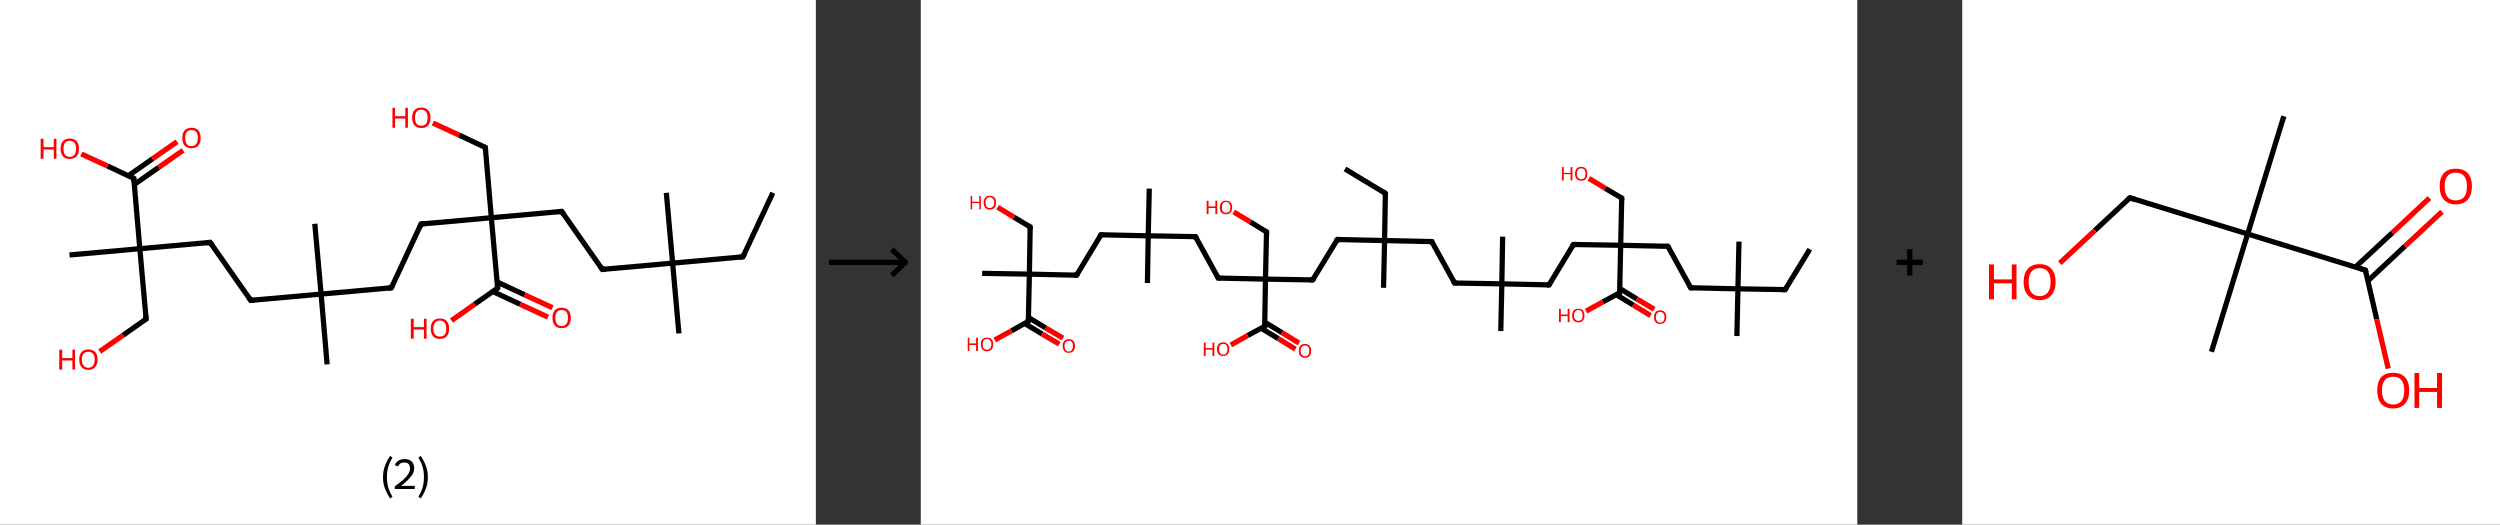 <?xml version='1.0' encoding='ASCII' standalone='yes'?>
<svg xmlns="http://www.w3.org/2000/svg" xmlns:xlink="http://www.w3.org/1999/xlink" version="1.1" width="953.0px" viewBox="0 0 953.0 200.0" height="200.0px">
  <rect x="0" y="0" width="953.0" height="200.0" fill="#333333" stroke="none"/>
  <g>
    <g transform="translate(0, 0) scale(1 1) "><!-- END OF HEADER -->
<rect style="opacity:1.0;fill:#FFFFFF;stroke:none" width="311.0" height="200.0" x="0.0" y="0.0"> </rect>
<path class="bond-0 atom-0 atom-1" d="M 294.6,73.5 L 283.2,97.9" style="fill:none;fill-rule:evenodd;stroke:#000000;stroke-width:2.0px;stroke-linecap:butt;stroke-linejoin:miter;stroke-opacity:1"/>
<path class="bond-1 atom-1 atom-2" d="M 283.2,97.9 L 256.4,100.3" style="fill:none;fill-rule:evenodd;stroke:#000000;stroke-width:2.0px;stroke-linecap:butt;stroke-linejoin:miter;stroke-opacity:1"/>
<path class="bond-2 atom-2 atom-3" d="M 256.4,100.3 L 254.0,73.5" style="fill:none;fill-rule:evenodd;stroke:#000000;stroke-width:2.0px;stroke-linecap:butt;stroke-linejoin:miter;stroke-opacity:1"/>
<path class="bond-3 atom-2 atom-4" d="M 256.4,100.3 L 258.8,127.1" style="fill:none;fill-rule:evenodd;stroke:#000000;stroke-width:2.0px;stroke-linecap:butt;stroke-linejoin:miter;stroke-opacity:1"/>
<path class="bond-4 atom-2 atom-5" d="M 256.4,100.3 L 229.6,102.7" style="fill:none;fill-rule:evenodd;stroke:#000000;stroke-width:2.0px;stroke-linecap:butt;stroke-linejoin:miter;stroke-opacity:1"/>
<path class="bond-5 atom-5 atom-6" d="M 229.6,102.7 L 214.1,80.6" style="fill:none;fill-rule:evenodd;stroke:#000000;stroke-width:2.0px;stroke-linecap:butt;stroke-linejoin:miter;stroke-opacity:1"/>
<path class="bond-6 atom-6 atom-7" d="M 214.1,80.6 L 187.3,83.0" style="fill:none;fill-rule:evenodd;stroke:#000000;stroke-width:2.0px;stroke-linecap:butt;stroke-linejoin:miter;stroke-opacity:1"/>
<path class="bond-7 atom-7 atom-8" d="M 187.3,83.0 L 185.0,56.2" style="fill:none;fill-rule:evenodd;stroke:#000000;stroke-width:2.0px;stroke-linecap:butt;stroke-linejoin:miter;stroke-opacity:1"/>
<path class="bond-8 atom-8 atom-9" d="M 185.0,56.2 L 175.0,51.5" style="fill:none;fill-rule:evenodd;stroke:#000000;stroke-width:2.0px;stroke-linecap:butt;stroke-linejoin:miter;stroke-opacity:1"/>
<path class="bond-8 atom-8 atom-9" d="M 175.0,51.5 L 165.0,46.9" style="fill:none;fill-rule:evenodd;stroke:#FF0000;stroke-width:2.0px;stroke-linecap:butt;stroke-linejoin:miter;stroke-opacity:1"/>
<path class="bond-9 atom-7 atom-10" d="M 187.3,83.0 L 160.5,85.4" style="fill:none;fill-rule:evenodd;stroke:#000000;stroke-width:2.0px;stroke-linecap:butt;stroke-linejoin:miter;stroke-opacity:1"/>
<path class="bond-10 atom-10 atom-11" d="M 160.5,85.4 L 149.2,109.7" style="fill:none;fill-rule:evenodd;stroke:#000000;stroke-width:2.0px;stroke-linecap:butt;stroke-linejoin:miter;stroke-opacity:1"/>
<path class="bond-11 atom-11 atom-12" d="M 149.2,109.7 L 122.4,112.1" style="fill:none;fill-rule:evenodd;stroke:#000000;stroke-width:2.0px;stroke-linecap:butt;stroke-linejoin:miter;stroke-opacity:1"/>
<path class="bond-12 atom-12 atom-13" d="M 122.4,112.1 L 124.7,138.9" style="fill:none;fill-rule:evenodd;stroke:#000000;stroke-width:2.0px;stroke-linecap:butt;stroke-linejoin:miter;stroke-opacity:1"/>
<path class="bond-13 atom-12 atom-14" d="M 122.4,112.1 L 120.0,85.3" style="fill:none;fill-rule:evenodd;stroke:#000000;stroke-width:2.0px;stroke-linecap:butt;stroke-linejoin:miter;stroke-opacity:1"/>
<path class="bond-14 atom-12 atom-15" d="M 122.4,112.1 L 95.6,114.5" style="fill:none;fill-rule:evenodd;stroke:#000000;stroke-width:2.0px;stroke-linecap:butt;stroke-linejoin:miter;stroke-opacity:1"/>
<path class="bond-15 atom-15 atom-16" d="M 95.6,114.5 L 80.1,92.4" style="fill:none;fill-rule:evenodd;stroke:#000000;stroke-width:2.0px;stroke-linecap:butt;stroke-linejoin:miter;stroke-opacity:1"/>
<path class="bond-16 atom-16 atom-17" d="M 80.1,92.4 L 53.3,94.8" style="fill:none;fill-rule:evenodd;stroke:#000000;stroke-width:2.0px;stroke-linecap:butt;stroke-linejoin:miter;stroke-opacity:1"/>
<path class="bond-17 atom-17 atom-18" d="M 53.3,94.8 L 26.5,97.2" style="fill:none;fill-rule:evenodd;stroke:#000000;stroke-width:2.0px;stroke-linecap:butt;stroke-linejoin:miter;stroke-opacity:1"/>
<path class="bond-18 atom-17 atom-19" d="M 53.3,94.8 L 55.7,121.6" style="fill:none;fill-rule:evenodd;stroke:#000000;stroke-width:2.0px;stroke-linecap:butt;stroke-linejoin:miter;stroke-opacity:1"/>
<path class="bond-19 atom-19 atom-20" d="M 55.7,121.6 L 46.9,127.8" style="fill:none;fill-rule:evenodd;stroke:#000000;stroke-width:2.0px;stroke-linecap:butt;stroke-linejoin:miter;stroke-opacity:1"/>
<path class="bond-19 atom-19 atom-20" d="M 46.9,127.8 L 38.0,134.0" style="fill:none;fill-rule:evenodd;stroke:#FF0000;stroke-width:2.0px;stroke-linecap:butt;stroke-linejoin:miter;stroke-opacity:1"/>
<path class="bond-20 atom-17 atom-21" d="M 53.3,94.8 L 51.0,68.0" style="fill:none;fill-rule:evenodd;stroke:#000000;stroke-width:2.0px;stroke-linecap:butt;stroke-linejoin:miter;stroke-opacity:1"/>
<path class="bond-21 atom-21 atom-22" d="M 51.2,70.3 L 60.5,63.8" style="fill:none;fill-rule:evenodd;stroke:#000000;stroke-width:2.0px;stroke-linecap:butt;stroke-linejoin:miter;stroke-opacity:1"/>
<path class="bond-21 atom-21 atom-22" d="M 60.5,63.8 L 69.8,57.3" style="fill:none;fill-rule:evenodd;stroke:#FF0000;stroke-width:2.0px;stroke-linecap:butt;stroke-linejoin:miter;stroke-opacity:1"/>
<path class="bond-21 atom-21 atom-22" d="M 48.9,67.0 L 58.2,60.5" style="fill:none;fill-rule:evenodd;stroke:#000000;stroke-width:2.0px;stroke-linecap:butt;stroke-linejoin:miter;stroke-opacity:1"/>
<path class="bond-21 atom-21 atom-22" d="M 58.2,60.5 L 67.5,54.0" style="fill:none;fill-rule:evenodd;stroke:#FF0000;stroke-width:2.0px;stroke-linecap:butt;stroke-linejoin:miter;stroke-opacity:1"/>
<path class="bond-22 atom-21 atom-23" d="M 51.0,68.0 L 41.0,63.3" style="fill:none;fill-rule:evenodd;stroke:#000000;stroke-width:2.0px;stroke-linecap:butt;stroke-linejoin:miter;stroke-opacity:1"/>
<path class="bond-22 atom-21 atom-23" d="M 41.0,63.3 L 31.0,58.7" style="fill:none;fill-rule:evenodd;stroke:#FF0000;stroke-width:2.0px;stroke-linecap:butt;stroke-linejoin:miter;stroke-opacity:1"/>
<path class="bond-23 atom-7 atom-24" d="M 187.3,83.0 L 189.7,109.8" style="fill:none;fill-rule:evenodd;stroke:#000000;stroke-width:2.0px;stroke-linecap:butt;stroke-linejoin:miter;stroke-opacity:1"/>
<path class="bond-24 atom-24 atom-25" d="M 187.8,111.1 L 198.3,116.0" style="fill:none;fill-rule:evenodd;stroke:#000000;stroke-width:2.0px;stroke-linecap:butt;stroke-linejoin:miter;stroke-opacity:1"/>
<path class="bond-24 atom-24 atom-25" d="M 198.3,116.0 L 208.9,120.9" style="fill:none;fill-rule:evenodd;stroke:#FF0000;stroke-width:2.0px;stroke-linecap:butt;stroke-linejoin:miter;stroke-opacity:1"/>
<path class="bond-24 atom-24 atom-25" d="M 189.5,107.5 L 200.0,112.4" style="fill:none;fill-rule:evenodd;stroke:#000000;stroke-width:2.0px;stroke-linecap:butt;stroke-linejoin:miter;stroke-opacity:1"/>
<path class="bond-24 atom-24 atom-25" d="M 200.0,112.4 L 210.6,117.3" style="fill:none;fill-rule:evenodd;stroke:#FF0000;stroke-width:2.0px;stroke-linecap:butt;stroke-linejoin:miter;stroke-opacity:1"/>
<path class="bond-25 atom-24 atom-26" d="M 189.7,109.8 L 180.9,116.0" style="fill:none;fill-rule:evenodd;stroke:#000000;stroke-width:2.0px;stroke-linecap:butt;stroke-linejoin:miter;stroke-opacity:1"/>
<path class="bond-25 atom-24 atom-26" d="M 180.9,116.0 L 172.1,122.2" style="fill:none;fill-rule:evenodd;stroke:#FF0000;stroke-width:2.0px;stroke-linecap:butt;stroke-linejoin:miter;stroke-opacity:1"/>
<path d="M 283.8,96.7 L 283.2,97.9 L 281.9,98.1" style="fill:none;stroke:#000000;stroke-width:2.0px;stroke-linecap:butt;stroke-linejoin:miter;stroke-opacity:1;"/>
<path d="M 230.9,102.5 L 229.6,102.7 L 228.8,101.6" style="fill:none;stroke:#000000;stroke-width:2.0px;stroke-linecap:butt;stroke-linejoin:miter;stroke-opacity:1;"/>
<path d="M 214.9,81.7 L 214.1,80.6 L 212.8,80.7" style="fill:none;stroke:#000000;stroke-width:2.0px;stroke-linecap:butt;stroke-linejoin:miter;stroke-opacity:1;"/>
<path d="M 185.1,57.5 L 185.0,56.2 L 184.5,56.0" style="fill:none;stroke:#000000;stroke-width:2.0px;stroke-linecap:butt;stroke-linejoin:miter;stroke-opacity:1;"/>
<path d="M 161.9,85.2 L 160.5,85.4 L 160.0,86.6" style="fill:none;stroke:#000000;stroke-width:2.0px;stroke-linecap:butt;stroke-linejoin:miter;stroke-opacity:1;"/>
<path d="M 149.7,108.5 L 149.2,109.7 L 147.8,109.9" style="fill:none;stroke:#000000;stroke-width:2.0px;stroke-linecap:butt;stroke-linejoin:miter;stroke-opacity:1;"/>
<path d="M 96.9,114.4 L 95.6,114.5 L 94.8,113.4" style="fill:none;stroke:#000000;stroke-width:2.0px;stroke-linecap:butt;stroke-linejoin:miter;stroke-opacity:1;"/>
<path d="M 80.9,93.5 L 80.1,92.4 L 78.8,92.6" style="fill:none;stroke:#000000;stroke-width:2.0px;stroke-linecap:butt;stroke-linejoin:miter;stroke-opacity:1;"/>
<path d="M 55.6,120.3 L 55.7,121.6 L 55.2,121.9" style="fill:none;stroke:#000000;stroke-width:2.0px;stroke-linecap:butt;stroke-linejoin:miter;stroke-opacity:1;"/>
<path d="M 51.1,69.3 L 51.0,68.0 L 50.5,67.8" style="fill:none;stroke:#000000;stroke-width:2.0px;stroke-linecap:butt;stroke-linejoin:miter;stroke-opacity:1;"/>
<path d="M 189.6,108.5 L 189.7,109.8 L 189.3,110.1" style="fill:none;stroke:#000000;stroke-width:2.0px;stroke-linecap:butt;stroke-linejoin:miter;stroke-opacity:1;"/>
<path class="atom-9" d="M 149.6 41.1 L 150.6 41.1 L 150.6 44.3 L 154.5 44.3 L 154.5 41.1 L 155.5 41.1 L 155.5 48.7 L 154.5 48.7 L 154.5 45.2 L 150.6 45.2 L 150.6 48.7 L 149.6 48.7 L 149.6 41.1 " fill="#FF0000"/>
<path class="atom-9" d="M 157.1 44.9 Q 157.1 43.0, 158.0 42.0 Q 158.9 41.0, 160.6 41.0 Q 162.3 41.0, 163.2 42.0 Q 164.1 43.0, 164.1 44.9 Q 164.1 46.7, 163.2 47.8 Q 162.3 48.8, 160.6 48.8 Q 158.9 48.8, 158.0 47.8 Q 157.1 46.7, 157.1 44.9 M 160.6 47.9 Q 161.7 47.9, 162.4 47.2 Q 163.0 46.4, 163.0 44.9 Q 163.0 43.4, 162.4 42.6 Q 161.7 41.8, 160.6 41.8 Q 159.4 41.8, 158.8 42.6 Q 158.2 43.3, 158.2 44.9 Q 158.2 46.4, 158.8 47.2 Q 159.4 47.9, 160.6 47.9 " fill="#FF0000"/>
<path class="atom-20" d="M 22.6 133.3 L 23.7 133.3 L 23.7 136.5 L 27.6 136.5 L 27.6 133.3 L 28.6 133.3 L 28.6 140.9 L 27.6 140.9 L 27.6 137.4 L 23.7 137.4 L 23.7 140.9 L 22.6 140.9 L 22.6 133.3 " fill="#FF0000"/>
<path class="atom-20" d="M 30.2 137.1 Q 30.2 135.2, 31.1 134.2 Q 32.0 133.2, 33.7 133.2 Q 35.3 133.2, 36.3 134.2 Q 37.2 135.2, 37.2 137.1 Q 37.2 138.9, 36.2 140.0 Q 35.3 141.0, 33.7 141.0 Q 32.0 141.0, 31.1 140.0 Q 30.2 138.9, 30.2 137.1 M 33.7 140.2 Q 34.8 140.2, 35.4 139.4 Q 36.1 138.6, 36.1 137.1 Q 36.1 135.6, 35.4 134.8 Q 34.8 134.1, 33.7 134.1 Q 32.5 134.1, 31.9 134.8 Q 31.2 135.6, 31.2 137.1 Q 31.2 138.6, 31.9 139.4 Q 32.5 140.2, 33.7 140.2 " fill="#FF0000"/>
<path class="atom-22" d="M 69.5 52.6 Q 69.5 50.7, 70.4 49.7 Q 71.3 48.7, 73.0 48.7 Q 74.7 48.7, 75.6 49.7 Q 76.5 50.7, 76.5 52.6 Q 76.5 54.4, 75.6 55.5 Q 74.7 56.5, 73.0 56.5 Q 71.3 56.5, 70.4 55.5 Q 69.5 54.4, 69.5 52.6 M 73.0 55.7 Q 74.2 55.7, 74.8 54.9 Q 75.4 54.1, 75.4 52.6 Q 75.4 51.1, 74.8 50.3 Q 74.2 49.6, 73.0 49.6 Q 71.8 49.6, 71.2 50.3 Q 70.6 51.1, 70.6 52.6 Q 70.6 54.1, 71.2 54.9 Q 71.8 55.7, 73.0 55.7 " fill="#FF0000"/>
<path class="atom-23" d="M 15.5 52.9 L 16.6 52.9 L 16.6 56.1 L 20.5 56.1 L 20.5 52.9 L 21.5 52.9 L 21.5 60.5 L 20.5 60.5 L 20.5 57.0 L 16.6 57.0 L 16.6 60.5 L 15.5 60.5 L 15.5 52.9 " fill="#FF0000"/>
<path class="atom-23" d="M 23.1 56.7 Q 23.1 54.8, 24.0 53.8 Q 24.9 52.8, 26.6 52.8 Q 28.3 52.8, 29.2 53.8 Q 30.1 54.8, 30.1 56.7 Q 30.1 58.5, 29.2 59.6 Q 28.2 60.6, 26.6 60.6 Q 24.9 60.6, 24.0 59.6 Q 23.1 58.5, 23.1 56.7 M 26.6 59.8 Q 27.7 59.8, 28.4 59.0 Q 29.0 58.2, 29.0 56.7 Q 29.0 55.2, 28.4 54.4 Q 27.7 53.7, 26.6 53.7 Q 25.4 53.7, 24.8 54.4 Q 24.2 55.2, 24.2 56.7 Q 24.2 58.2, 24.8 59.0 Q 25.4 59.8, 26.6 59.8 " fill="#FF0000"/>
<path class="atom-25" d="M 210.6 121.2 Q 210.6 119.3, 211.5 118.3 Q 212.4 117.3, 214.1 117.3 Q 215.8 117.3, 216.7 118.3 Q 217.6 119.3, 217.6 121.2 Q 217.6 123.0, 216.7 124.1 Q 215.8 125.1, 214.1 125.1 Q 212.4 125.1, 211.5 124.1 Q 210.6 123.0, 210.6 121.2 M 214.1 124.3 Q 215.3 124.3, 215.9 123.5 Q 216.5 122.7, 216.5 121.2 Q 216.5 119.7, 215.9 118.9 Q 215.3 118.2, 214.1 118.2 Q 212.9 118.2, 212.3 118.9 Q 211.7 119.7, 211.7 121.2 Q 211.7 122.7, 212.3 123.5 Q 212.9 124.3, 214.1 124.3 " fill="#FF0000"/>
<path class="atom-26" d="M 156.6 121.5 L 157.7 121.5 L 157.7 124.7 L 161.6 124.7 L 161.6 121.5 L 162.6 121.5 L 162.6 129.1 L 161.6 129.1 L 161.6 125.6 L 157.7 125.6 L 157.7 129.1 L 156.6 129.1 L 156.6 121.5 " fill="#FF0000"/>
<path class="atom-26" d="M 164.2 125.3 Q 164.2 123.4, 165.1 122.4 Q 166.0 121.4, 167.7 121.4 Q 169.4 121.4, 170.3 122.4 Q 171.2 123.4, 171.2 125.3 Q 171.2 127.1, 170.3 128.2 Q 169.3 129.2, 167.7 129.2 Q 166.0 129.2, 165.1 128.2 Q 164.2 127.1, 164.2 125.3 M 167.7 128.3 Q 168.8 128.3, 169.5 127.6 Q 170.1 126.8, 170.1 125.3 Q 170.1 123.8, 169.5 123.0 Q 168.8 122.2, 167.7 122.2 Q 166.5 122.2, 165.9 123.0 Q 165.2 123.8, 165.2 125.3 Q 165.2 126.8, 165.9 127.6 Q 166.5 128.3, 167.7 128.3 " fill="#FF0000"/>
<path class="legend" d="M 146.0 181.9 Q 146.0 179.6, 146.7 177.7 Q 147.4 175.8, 148.7 173.8 L 149.6 174.4 Q 148.5 176.3, 148.0 178.0 Q 147.5 179.7, 147.5 181.9 Q 147.5 184.0, 148.0 185.8 Q 148.5 187.5, 149.6 189.4 L 148.7 190.0 Q 147.4 188.0, 146.7 186.1 Q 146.0 184.2, 146.0 181.9 " fill="#000000"/>
<path class="legend" d="M 150.5 177.3 Q 150.9 176.2, 151.9 175.6 Q 152.9 175.0, 154.3 175.0 Q 156.0 175.0, 156.9 175.9 Q 157.9 176.8, 157.9 178.5 Q 157.9 180.2, 156.6 181.7 Q 155.4 183.3, 152.9 185.2 L 158.1 185.2 L 158.1 186.4 L 150.5 186.4 L 150.5 185.4 Q 152.6 183.9, 153.8 182.8 Q 155.1 181.6, 155.7 180.6 Q 156.3 179.6, 156.3 178.6 Q 156.3 177.5, 155.8 176.9 Q 155.2 176.3, 154.3 176.3 Q 153.3 176.3, 152.7 176.6 Q 152.1 177.0, 151.7 177.8 L 150.5 177.3 " fill="#000000"/>
<path class="legend" d="M 163.1 181.9 Q 163.1 184.2, 162.4 186.1 Q 161.7 188.0, 160.4 190.0 L 159.5 189.4 Q 160.6 187.5, 161.1 185.8 Q 161.6 184.0, 161.6 181.9 Q 161.6 179.7, 161.1 178.0 Q 160.6 176.3, 159.5 174.4 L 160.4 173.8 Q 161.7 175.8, 162.4 177.7 Q 163.1 179.6, 163.1 181.9 " fill="#000000"/>
</g>
    <g transform="translate(311.0, 0) scale(1 1) "><line x1="5" y1="100" x2="35" y2="100" style="stroke:rgb(0,0,0);stroke-width:2"/>
  <line x1="34" y1="100" x2="29" y2="95" style="stroke:rgb(0,0,0);stroke-width:2"/>
  <line x1="34" y1="100" x2="29" y2="105" style="stroke:rgb(0,0,0);stroke-width:2"/>
</g>
    <g transform="translate(351.0, 0) scale(1 1) "><!-- END OF HEADER -->
<rect style="opacity:1.0;fill:#FFFFFF;stroke:none" width="357.0" height="200.0" x="0.0" y="0.0"> </rect>
<path class="bond-0 atom-0 atom-1" d="M 338.9,95.0 L 329.5,110.4" style="fill:none;fill-rule:evenodd;stroke:#000000;stroke-width:2.0px;stroke-linecap:butt;stroke-linejoin:miter;stroke-opacity:1"/>
<path class="bond-1 atom-1 atom-2" d="M 329.5,110.4 L 311.5,110.1" style="fill:none;fill-rule:evenodd;stroke:#000000;stroke-width:2.0px;stroke-linecap:butt;stroke-linejoin:miter;stroke-opacity:1"/>
<path class="bond-2 atom-2 atom-3" d="M 311.5,110.1 L 311.9,92.1" style="fill:none;fill-rule:evenodd;stroke:#000000;stroke-width:2.0px;stroke-linecap:butt;stroke-linejoin:miter;stroke-opacity:1"/>
<path class="bond-3 atom-2 atom-4" d="M 311.5,110.1 L 311.1,128.1" style="fill:none;fill-rule:evenodd;stroke:#000000;stroke-width:2.0px;stroke-linecap:butt;stroke-linejoin:miter;stroke-opacity:1"/>
<path class="bond-4 atom-2 atom-5" d="M 311.5,110.1 L 293.5,109.7" style="fill:none;fill-rule:evenodd;stroke:#000000;stroke-width:2.0px;stroke-linecap:butt;stroke-linejoin:miter;stroke-opacity:1"/>
<path class="bond-5 atom-5 atom-6" d="M 293.5,109.7 L 284.8,93.9" style="fill:none;fill-rule:evenodd;stroke:#000000;stroke-width:2.0px;stroke-linecap:butt;stroke-linejoin:miter;stroke-opacity:1"/>
<path class="bond-6 atom-6 atom-7" d="M 284.8,93.9 L 266.8,93.5" style="fill:none;fill-rule:evenodd;stroke:#000000;stroke-width:2.0px;stroke-linecap:butt;stroke-linejoin:miter;stroke-opacity:1"/>
<path class="bond-7 atom-7 atom-8" d="M 266.8,93.5 L 267.2,75.5" style="fill:none;fill-rule:evenodd;stroke:#000000;stroke-width:2.0px;stroke-linecap:butt;stroke-linejoin:miter;stroke-opacity:1"/>
<path class="bond-8 atom-8 atom-9" d="M 267.2,75.5 L 260.9,71.8" style="fill:none;fill-rule:evenodd;stroke:#000000;stroke-width:2.0px;stroke-linecap:butt;stroke-linejoin:miter;stroke-opacity:1"/>
<path class="bond-8 atom-8 atom-9" d="M 260.9,71.8 L 254.7,68.0" style="fill:none;fill-rule:evenodd;stroke:#FF0000;stroke-width:2.0px;stroke-linecap:butt;stroke-linejoin:miter;stroke-opacity:1"/>
<path class="bond-9 atom-7 atom-10" d="M 266.8,93.5 L 248.8,93.2" style="fill:none;fill-rule:evenodd;stroke:#000000;stroke-width:2.0px;stroke-linecap:butt;stroke-linejoin:miter;stroke-opacity:1"/>
<path class="bond-10 atom-10 atom-11" d="M 248.8,93.2 L 239.5,108.6" style="fill:none;fill-rule:evenodd;stroke:#000000;stroke-width:2.0px;stroke-linecap:butt;stroke-linejoin:miter;stroke-opacity:1"/>
<path class="bond-11 atom-11 atom-12" d="M 239.5,108.6 L 221.5,108.2" style="fill:none;fill-rule:evenodd;stroke:#000000;stroke-width:2.0px;stroke-linecap:butt;stroke-linejoin:miter;stroke-opacity:1"/>
<path class="bond-12 atom-12 atom-13" d="M 221.5,108.2 L 221.1,126.2" style="fill:none;fill-rule:evenodd;stroke:#000000;stroke-width:2.0px;stroke-linecap:butt;stroke-linejoin:miter;stroke-opacity:1"/>
<path class="bond-13 atom-12 atom-14" d="M 221.5,108.2 L 221.8,90.2" style="fill:none;fill-rule:evenodd;stroke:#000000;stroke-width:2.0px;stroke-linecap:butt;stroke-linejoin:miter;stroke-opacity:1"/>
<path class="bond-14 atom-12 atom-15" d="M 221.5,108.2 L 203.5,107.9" style="fill:none;fill-rule:evenodd;stroke:#000000;stroke-width:2.0px;stroke-linecap:butt;stroke-linejoin:miter;stroke-opacity:1"/>
<path class="bond-15 atom-15 atom-16" d="M 203.5,107.9 L 194.8,92.1" style="fill:none;fill-rule:evenodd;stroke:#000000;stroke-width:2.0px;stroke-linecap:butt;stroke-linejoin:miter;stroke-opacity:1"/>
<path class="bond-16 atom-16 atom-17" d="M 194.8,92.1 L 176.8,91.7" style="fill:none;fill-rule:evenodd;stroke:#000000;stroke-width:2.0px;stroke-linecap:butt;stroke-linejoin:miter;stroke-opacity:1"/>
<path class="bond-17 atom-17 atom-18" d="M 176.8,91.7 L 176.4,109.7" style="fill:none;fill-rule:evenodd;stroke:#000000;stroke-width:2.0px;stroke-linecap:butt;stroke-linejoin:miter;stroke-opacity:1"/>
<path class="bond-18 atom-17 atom-19" d="M 176.8,91.7 L 177.1,73.7" style="fill:none;fill-rule:evenodd;stroke:#000000;stroke-width:2.0px;stroke-linecap:butt;stroke-linejoin:miter;stroke-opacity:1"/>
<path class="bond-19 atom-19 atom-20" d="M 177.1,73.7 L 161.7,64.4" style="fill:none;fill-rule:evenodd;stroke:#000000;stroke-width:2.0px;stroke-linecap:butt;stroke-linejoin:miter;stroke-opacity:1"/>
<path class="bond-20 atom-17 atom-21" d="M 176.8,91.7 L 158.8,91.3" style="fill:none;fill-rule:evenodd;stroke:#000000;stroke-width:2.0px;stroke-linecap:butt;stroke-linejoin:miter;stroke-opacity:1"/>
<path class="bond-21 atom-21 atom-22" d="M 158.8,91.3 L 149.4,106.7" style="fill:none;fill-rule:evenodd;stroke:#000000;stroke-width:2.0px;stroke-linecap:butt;stroke-linejoin:miter;stroke-opacity:1"/>
<path class="bond-22 atom-22 atom-23" d="M 149.4,106.7 L 131.4,106.4" style="fill:none;fill-rule:evenodd;stroke:#000000;stroke-width:2.0px;stroke-linecap:butt;stroke-linejoin:miter;stroke-opacity:1"/>
<path class="bond-23 atom-23 atom-24" d="M 131.4,106.4 L 131.8,88.4" style="fill:none;fill-rule:evenodd;stroke:#000000;stroke-width:2.0px;stroke-linecap:butt;stroke-linejoin:miter;stroke-opacity:1"/>
<path class="bond-24 atom-24 atom-25" d="M 131.8,88.4 L 125.6,84.6" style="fill:none;fill-rule:evenodd;stroke:#000000;stroke-width:2.0px;stroke-linecap:butt;stroke-linejoin:miter;stroke-opacity:1"/>
<path class="bond-24 atom-24 atom-25" d="M 125.6,84.6 L 119.3,80.8" style="fill:none;fill-rule:evenodd;stroke:#FF0000;stroke-width:2.0px;stroke-linecap:butt;stroke-linejoin:miter;stroke-opacity:1"/>
<path class="bond-25 atom-23 atom-26" d="M 131.4,106.4 L 113.4,106.0" style="fill:none;fill-rule:evenodd;stroke:#000000;stroke-width:2.0px;stroke-linecap:butt;stroke-linejoin:miter;stroke-opacity:1"/>
<path class="bond-26 atom-26 atom-27" d="M 113.4,106.0 L 104.7,90.2" style="fill:none;fill-rule:evenodd;stroke:#000000;stroke-width:2.0px;stroke-linecap:butt;stroke-linejoin:miter;stroke-opacity:1"/>
<path class="bond-27 atom-27 atom-28" d="M 104.7,90.2 L 86.7,89.9" style="fill:none;fill-rule:evenodd;stroke:#000000;stroke-width:2.0px;stroke-linecap:butt;stroke-linejoin:miter;stroke-opacity:1"/>
<path class="bond-28 atom-28 atom-29" d="M 86.7,89.9 L 87.1,71.9" style="fill:none;fill-rule:evenodd;stroke:#000000;stroke-width:2.0px;stroke-linecap:butt;stroke-linejoin:miter;stroke-opacity:1"/>
<path class="bond-29 atom-28 atom-30" d="M 86.7,89.9 L 86.4,107.9" style="fill:none;fill-rule:evenodd;stroke:#000000;stroke-width:2.0px;stroke-linecap:butt;stroke-linejoin:miter;stroke-opacity:1"/>
<path class="bond-30 atom-28 atom-31" d="M 86.7,89.9 L 68.7,89.5" style="fill:none;fill-rule:evenodd;stroke:#000000;stroke-width:2.0px;stroke-linecap:butt;stroke-linejoin:miter;stroke-opacity:1"/>
<path class="bond-31 atom-31 atom-32" d="M 68.7,89.5 L 59.4,104.9" style="fill:none;fill-rule:evenodd;stroke:#000000;stroke-width:2.0px;stroke-linecap:butt;stroke-linejoin:miter;stroke-opacity:1"/>
<path class="bond-32 atom-32 atom-33" d="M 59.4,104.9 L 41.4,104.5" style="fill:none;fill-rule:evenodd;stroke:#000000;stroke-width:2.0px;stroke-linecap:butt;stroke-linejoin:miter;stroke-opacity:1"/>
<path class="bond-33 atom-33 atom-34" d="M 41.4,104.5 L 23.4,104.2" style="fill:none;fill-rule:evenodd;stroke:#000000;stroke-width:2.0px;stroke-linecap:butt;stroke-linejoin:miter;stroke-opacity:1"/>
<path class="bond-34 atom-33 atom-35" d="M 41.4,104.5 L 41.7,86.5" style="fill:none;fill-rule:evenodd;stroke:#000000;stroke-width:2.0px;stroke-linecap:butt;stroke-linejoin:miter;stroke-opacity:1"/>
<path class="bond-35 atom-35 atom-36" d="M 41.7,86.5 L 35.5,82.8" style="fill:none;fill-rule:evenodd;stroke:#000000;stroke-width:2.0px;stroke-linecap:butt;stroke-linejoin:miter;stroke-opacity:1"/>
<path class="bond-35 atom-35 atom-36" d="M 35.5,82.8 L 29.3,79.0" style="fill:none;fill-rule:evenodd;stroke:#FF0000;stroke-width:2.0px;stroke-linecap:butt;stroke-linejoin:miter;stroke-opacity:1"/>
<path class="bond-36 atom-33 atom-37" d="M 41.4,104.5 L 41.0,122.5" style="fill:none;fill-rule:evenodd;stroke:#000000;stroke-width:2.0px;stroke-linecap:butt;stroke-linejoin:miter;stroke-opacity:1"/>
<path class="bond-37 atom-37 atom-38" d="M 39.6,123.3 L 46.2,127.3" style="fill:none;fill-rule:evenodd;stroke:#000000;stroke-width:2.0px;stroke-linecap:butt;stroke-linejoin:miter;stroke-opacity:1"/>
<path class="bond-37 atom-37 atom-38" d="M 46.2,127.3 L 52.8,131.2" style="fill:none;fill-rule:evenodd;stroke:#FF0000;stroke-width:2.0px;stroke-linecap:butt;stroke-linejoin:miter;stroke-opacity:1"/>
<path class="bond-37 atom-37 atom-38" d="M 41.0,121.0 L 47.6,125.0" style="fill:none;fill-rule:evenodd;stroke:#000000;stroke-width:2.0px;stroke-linecap:butt;stroke-linejoin:miter;stroke-opacity:1"/>
<path class="bond-37 atom-37 atom-38" d="M 47.6,125.0 L 54.2,128.9" style="fill:none;fill-rule:evenodd;stroke:#FF0000;stroke-width:2.0px;stroke-linecap:butt;stroke-linejoin:miter;stroke-opacity:1"/>
<path class="bond-38 atom-37 atom-39" d="M 41.0,122.5 L 34.6,126.1" style="fill:none;fill-rule:evenodd;stroke:#000000;stroke-width:2.0px;stroke-linecap:butt;stroke-linejoin:miter;stroke-opacity:1"/>
<path class="bond-38 atom-37 atom-39" d="M 34.6,126.1 L 28.2,129.6" style="fill:none;fill-rule:evenodd;stroke:#FF0000;stroke-width:2.0px;stroke-linecap:butt;stroke-linejoin:miter;stroke-opacity:1"/>
<path class="bond-39 atom-23 atom-40" d="M 131.4,106.4 L 131.1,124.4" style="fill:none;fill-rule:evenodd;stroke:#000000;stroke-width:2.0px;stroke-linecap:butt;stroke-linejoin:miter;stroke-opacity:1"/>
<path class="bond-40 atom-40 atom-41" d="M 129.7,125.1 L 136.3,129.1" style="fill:none;fill-rule:evenodd;stroke:#000000;stroke-width:2.0px;stroke-linecap:butt;stroke-linejoin:miter;stroke-opacity:1"/>
<path class="bond-40 atom-40 atom-41" d="M 136.3,129.1 L 142.8,133.1" style="fill:none;fill-rule:evenodd;stroke:#FF0000;stroke-width:2.0px;stroke-linecap:butt;stroke-linejoin:miter;stroke-opacity:1"/>
<path class="bond-40 atom-40 atom-41" d="M 131.1,122.8 L 137.7,126.8" style="fill:none;fill-rule:evenodd;stroke:#000000;stroke-width:2.0px;stroke-linecap:butt;stroke-linejoin:miter;stroke-opacity:1"/>
<path class="bond-40 atom-40 atom-41" d="M 137.7,126.8 L 144.2,130.8" style="fill:none;fill-rule:evenodd;stroke:#FF0000;stroke-width:2.0px;stroke-linecap:butt;stroke-linejoin:miter;stroke-opacity:1"/>
<path class="bond-41 atom-40 atom-42" d="M 131.1,124.4 L 124.6,127.9" style="fill:none;fill-rule:evenodd;stroke:#000000;stroke-width:2.0px;stroke-linecap:butt;stroke-linejoin:miter;stroke-opacity:1"/>
<path class="bond-41 atom-40 atom-42" d="M 124.6,127.9 L 118.2,131.5" style="fill:none;fill-rule:evenodd;stroke:#FF0000;stroke-width:2.0px;stroke-linecap:butt;stroke-linejoin:miter;stroke-opacity:1"/>
<path class="bond-42 atom-7 atom-43" d="M 266.8,93.5 L 266.4,111.6" style="fill:none;fill-rule:evenodd;stroke:#000000;stroke-width:2.0px;stroke-linecap:butt;stroke-linejoin:miter;stroke-opacity:1"/>
<path class="bond-43 atom-43 atom-44" d="M 265.1,112.3 L 271.6,116.3" style="fill:none;fill-rule:evenodd;stroke:#000000;stroke-width:2.0px;stroke-linecap:butt;stroke-linejoin:miter;stroke-opacity:1"/>
<path class="bond-43 atom-43 atom-44" d="M 271.6,116.3 L 278.2,120.3" style="fill:none;fill-rule:evenodd;stroke:#FF0000;stroke-width:2.0px;stroke-linecap:butt;stroke-linejoin:miter;stroke-opacity:1"/>
<path class="bond-43 atom-43 atom-44" d="M 266.5,110.0 L 273.0,114.0" style="fill:none;fill-rule:evenodd;stroke:#000000;stroke-width:2.0px;stroke-linecap:butt;stroke-linejoin:miter;stroke-opacity:1"/>
<path class="bond-43 atom-43 atom-44" d="M 273.0,114.0 L 279.6,117.9" style="fill:none;fill-rule:evenodd;stroke:#FF0000;stroke-width:2.0px;stroke-linecap:butt;stroke-linejoin:miter;stroke-opacity:1"/>
<path class="bond-44 atom-43 atom-45" d="M 266.4,111.6 L 260.0,115.1" style="fill:none;fill-rule:evenodd;stroke:#000000;stroke-width:2.0px;stroke-linecap:butt;stroke-linejoin:miter;stroke-opacity:1"/>
<path class="bond-44 atom-43 atom-45" d="M 260.0,115.1 L 253.6,118.6" style="fill:none;fill-rule:evenodd;stroke:#FF0000;stroke-width:2.0px;stroke-linecap:butt;stroke-linejoin:miter;stroke-opacity:1"/>
<path d="M 330.0,109.7 L 329.5,110.4 L 328.6,110.4" style="fill:none;stroke:#000000;stroke-width:2.0px;stroke-linecap:butt;stroke-linejoin:miter;stroke-opacity:1;"/>
<path d="M 294.4,109.7 L 293.5,109.7 L 293.1,108.9" style="fill:none;stroke:#000000;stroke-width:2.0px;stroke-linecap:butt;stroke-linejoin:miter;stroke-opacity:1;"/>
<path d="M 285.3,94.7 L 284.8,93.9 L 283.9,93.9" style="fill:none;stroke:#000000;stroke-width:2.0px;stroke-linecap:butt;stroke-linejoin:miter;stroke-opacity:1;"/>
<path d="M 267.2,76.4 L 267.2,75.5 L 266.9,75.3" style="fill:none;stroke:#000000;stroke-width:2.0px;stroke-linecap:butt;stroke-linejoin:miter;stroke-opacity:1;"/>
<path d="M 249.7,93.2 L 248.8,93.2 L 248.3,93.9" style="fill:none;stroke:#000000;stroke-width:2.0px;stroke-linecap:butt;stroke-linejoin:miter;stroke-opacity:1;"/>
<path d="M 239.9,107.8 L 239.5,108.6 L 238.6,108.6" style="fill:none;stroke:#000000;stroke-width:2.0px;stroke-linecap:butt;stroke-linejoin:miter;stroke-opacity:1;"/>
<path d="M 204.4,107.9 L 203.5,107.9 L 203.0,107.1" style="fill:none;stroke:#000000;stroke-width:2.0px;stroke-linecap:butt;stroke-linejoin:miter;stroke-opacity:1;"/>
<path d="M 195.2,92.9 L 194.8,92.1 L 193.9,92.1" style="fill:none;stroke:#000000;stroke-width:2.0px;stroke-linecap:butt;stroke-linejoin:miter;stroke-opacity:1;"/>
<path d="M 177.1,74.6 L 177.1,73.7 L 176.4,73.2" style="fill:none;stroke:#000000;stroke-width:2.0px;stroke-linecap:butt;stroke-linejoin:miter;stroke-opacity:1;"/>
<path d="M 159.7,91.4 L 158.8,91.3 L 158.3,92.1" style="fill:none;stroke:#000000;stroke-width:2.0px;stroke-linecap:butt;stroke-linejoin:miter;stroke-opacity:1;"/>
<path d="M 149.9,106.0 L 149.4,106.7 L 148.5,106.7" style="fill:none;stroke:#000000;stroke-width:2.0px;stroke-linecap:butt;stroke-linejoin:miter;stroke-opacity:1;"/>
<path d="M 131.8,89.3 L 131.8,88.4 L 131.5,88.2" style="fill:none;stroke:#000000;stroke-width:2.0px;stroke-linecap:butt;stroke-linejoin:miter;stroke-opacity:1;"/>
<path d="M 114.3,106.0 L 113.4,106.0 L 113.0,105.2" style="fill:none;stroke:#000000;stroke-width:2.0px;stroke-linecap:butt;stroke-linejoin:miter;stroke-opacity:1;"/>
<path d="M 105.2,91.0 L 104.7,90.2 L 103.8,90.2" style="fill:none;stroke:#000000;stroke-width:2.0px;stroke-linecap:butt;stroke-linejoin:miter;stroke-opacity:1;"/>
<path d="M 69.6,89.5 L 68.7,89.5 L 68.2,90.3" style="fill:none;stroke:#000000;stroke-width:2.0px;stroke-linecap:butt;stroke-linejoin:miter;stroke-opacity:1;"/>
<path d="M 59.9,104.1 L 59.4,104.9 L 58.5,104.9" style="fill:none;stroke:#000000;stroke-width:2.0px;stroke-linecap:butt;stroke-linejoin:miter;stroke-opacity:1;"/>
<path d="M 41.7,87.4 L 41.7,86.5 L 41.4,86.3" style="fill:none;stroke:#000000;stroke-width:2.0px;stroke-linecap:butt;stroke-linejoin:miter;stroke-opacity:1;"/>
<path d="M 41.0,121.6 L 41.0,122.5 L 40.7,122.7" style="fill:none;stroke:#000000;stroke-width:2.0px;stroke-linecap:butt;stroke-linejoin:miter;stroke-opacity:1;"/>
<path d="M 131.1,123.5 L 131.1,124.4 L 130.7,124.6" style="fill:none;stroke:#000000;stroke-width:2.0px;stroke-linecap:butt;stroke-linejoin:miter;stroke-opacity:1;"/>
<path d="M 266.5,110.7 L 266.4,111.6 L 266.1,111.7" style="fill:none;stroke:#000000;stroke-width:2.0px;stroke-linecap:butt;stroke-linejoin:miter;stroke-opacity:1;"/>
<path class="atom-9" d="M 244.4 63.7 L 245.1 63.7 L 245.1 65.9 L 247.7 65.9 L 247.7 63.7 L 248.4 63.7 L 248.4 68.8 L 247.7 68.8 L 247.7 66.4 L 245.1 66.4 L 245.1 68.8 L 244.4 68.8 L 244.4 63.7 " fill="#FF0000"/>
<path class="atom-9" d="M 249.4 66.2 Q 249.4 65.0, 250.0 64.3 Q 250.6 63.6, 251.8 63.6 Q 252.9 63.6, 253.5 64.3 Q 254.1 65.0, 254.1 66.2 Q 254.1 67.5, 253.5 68.2 Q 252.9 68.9, 251.8 68.9 Q 250.6 68.9, 250.0 68.2 Q 249.4 67.5, 249.4 66.2 M 251.8 68.3 Q 252.5 68.3, 253.0 67.8 Q 253.4 67.2, 253.4 66.2 Q 253.4 65.2, 253.0 64.7 Q 252.5 64.2, 251.8 64.2 Q 251.0 64.2, 250.6 64.7 Q 250.1 65.2, 250.1 66.2 Q 250.1 67.3, 250.6 67.8 Q 251.0 68.3, 251.8 68.3 " fill="#FF0000"/>
<path class="atom-25" d="M 109.0 76.5 L 109.7 76.5 L 109.7 78.7 L 112.3 78.7 L 112.3 76.5 L 113.0 76.5 L 113.0 81.6 L 112.3 81.6 L 112.3 79.3 L 109.7 79.3 L 109.7 81.6 L 109.0 81.6 L 109.0 76.5 " fill="#FF0000"/>
<path class="atom-25" d="M 114.0 79.1 Q 114.0 77.8, 114.6 77.2 Q 115.2 76.5, 116.4 76.5 Q 117.5 76.5, 118.1 77.2 Q 118.7 77.8, 118.7 79.1 Q 118.7 80.3, 118.1 81.0 Q 117.5 81.7, 116.4 81.7 Q 115.3 81.7, 114.6 81.0 Q 114.0 80.3, 114.0 79.1 M 116.4 81.1 Q 117.2 81.1, 117.6 80.6 Q 118.0 80.1, 118.0 79.1 Q 118.0 78.1, 117.6 77.6 Q 117.2 77.0, 116.4 77.0 Q 115.6 77.0, 115.2 77.5 Q 114.8 78.1, 114.8 79.1 Q 114.8 80.1, 115.2 80.6 Q 115.6 81.1, 116.4 81.1 " fill="#FF0000"/>
<path class="atom-36" d="M 19.0 74.7 L 19.6 74.7 L 19.6 76.9 L 22.3 76.9 L 22.3 74.7 L 22.9 74.7 L 22.9 79.8 L 22.3 79.8 L 22.3 77.4 L 19.6 77.4 L 19.6 79.8 L 19.0 79.8 L 19.0 74.7 " fill="#FF0000"/>
<path class="atom-36" d="M 24.0 77.2 Q 24.0 76.0, 24.6 75.3 Q 25.2 74.6, 26.3 74.6 Q 27.5 74.6, 28.1 75.3 Q 28.7 76.0, 28.7 77.2 Q 28.7 78.5, 28.1 79.2 Q 27.5 79.9, 26.3 79.9 Q 25.2 79.9, 24.6 79.2 Q 24.0 78.5, 24.0 77.2 M 26.3 79.3 Q 27.1 79.3, 27.5 78.8 Q 28.0 78.2, 28.0 77.2 Q 28.0 76.2, 27.5 75.7 Q 27.1 75.2, 26.3 75.2 Q 25.6 75.2, 25.1 75.7 Q 24.7 76.2, 24.7 77.2 Q 24.7 78.2, 25.1 78.8 Q 25.6 79.3, 26.3 79.3 " fill="#FF0000"/>
<path class="atom-38" d="M 54.1 131.9 Q 54.1 130.7, 54.7 130.0 Q 55.3 129.3, 56.4 129.3 Q 57.6 129.3, 58.2 130.0 Q 58.8 130.7, 58.8 131.9 Q 58.8 133.1, 58.2 133.8 Q 57.5 134.5, 56.4 134.5 Q 55.3 134.5, 54.7 133.8 Q 54.1 133.1, 54.1 131.9 M 56.4 134.0 Q 57.2 134.0, 57.6 133.4 Q 58.0 132.9, 58.0 131.9 Q 58.0 130.9, 57.6 130.4 Q 57.2 129.9, 56.4 129.9 Q 55.6 129.9, 55.2 130.4 Q 54.8 130.9, 54.8 131.9 Q 54.8 132.9, 55.2 133.4 Q 55.6 134.0, 56.4 134.0 " fill="#FF0000"/>
<path class="atom-39" d="M 17.9 128.7 L 18.5 128.7 L 18.5 130.9 L 21.1 130.9 L 21.1 128.7 L 21.8 128.7 L 21.8 133.8 L 21.1 133.8 L 21.1 131.5 L 18.5 131.5 L 18.5 133.8 L 17.9 133.8 L 17.9 128.7 " fill="#FF0000"/>
<path class="atom-39" d="M 22.9 131.2 Q 22.9 130.0, 23.5 129.3 Q 24.1 128.7, 25.2 128.7 Q 26.4 128.7, 27.0 129.3 Q 27.6 130.0, 27.6 131.2 Q 27.6 132.5, 27.0 133.2 Q 26.3 133.9, 25.2 133.9 Q 24.1 133.9, 23.5 133.2 Q 22.9 132.5, 22.9 131.2 M 25.2 133.3 Q 26.0 133.3, 26.4 132.8 Q 26.9 132.3, 26.9 131.2 Q 26.9 130.2, 26.4 129.7 Q 26.0 129.2, 25.2 129.2 Q 24.5 129.2, 24.0 129.7 Q 23.6 130.2, 23.6 131.2 Q 23.6 132.3, 24.0 132.8 Q 24.5 133.3, 25.2 133.3 " fill="#FF0000"/>
<path class="atom-41" d="M 144.1 133.7 Q 144.1 132.5, 144.7 131.8 Q 145.3 131.1, 146.5 131.1 Q 147.6 131.1, 148.2 131.8 Q 148.8 132.5, 148.8 133.7 Q 148.8 135.0, 148.2 135.7 Q 147.6 136.4, 146.5 136.4 Q 145.3 136.4, 144.7 135.7 Q 144.1 135.0, 144.1 133.7 M 146.5 135.8 Q 147.2 135.8, 147.7 135.3 Q 148.1 134.7, 148.1 133.7 Q 148.1 132.7, 147.7 132.2 Q 147.2 131.7, 146.5 131.7 Q 145.7 131.7, 145.3 132.2 Q 144.8 132.7, 144.8 133.7 Q 144.8 134.8, 145.3 135.3 Q 145.7 135.8, 146.5 135.8 " fill="#FF0000"/>
<path class="atom-42" d="M 107.9 130.6 L 108.6 130.6 L 108.6 132.7 L 111.2 132.7 L 111.2 130.6 L 111.9 130.6 L 111.9 135.7 L 111.2 135.7 L 111.2 133.3 L 108.6 133.3 L 108.6 135.7 L 107.9 135.7 L 107.9 130.6 " fill="#FF0000"/>
<path class="atom-42" d="M 112.9 133.1 Q 112.9 131.9, 113.5 131.2 Q 114.1 130.5, 115.3 130.5 Q 116.4 130.5, 117.0 131.2 Q 117.6 131.9, 117.6 133.1 Q 117.6 134.3, 117.0 135.0 Q 116.4 135.7, 115.3 135.7 Q 114.2 135.7, 113.5 135.0 Q 112.9 134.3, 112.9 133.1 M 115.3 135.2 Q 116.1 135.2, 116.5 134.6 Q 116.9 134.1, 116.9 133.1 Q 116.9 132.1, 116.5 131.6 Q 116.1 131.1, 115.3 131.1 Q 114.5 131.1, 114.1 131.6 Q 113.7 132.1, 113.7 133.1 Q 113.7 134.1, 114.1 134.6 Q 114.5 135.2, 115.3 135.2 " fill="#FF0000"/>
<path class="atom-44" d="M 279.5 120.9 Q 279.5 119.7, 280.1 119.0 Q 280.7 118.3, 281.9 118.3 Q 283.0 118.3, 283.6 119.0 Q 284.2 119.7, 284.2 120.9 Q 284.2 122.1, 283.6 122.8 Q 283.0 123.5, 281.9 123.5 Q 280.7 123.5, 280.1 122.8 Q 279.5 122.1, 279.5 120.9 M 281.9 123.0 Q 282.6 123.0, 283.1 122.4 Q 283.5 121.9, 283.5 120.9 Q 283.5 119.9, 283.1 119.4 Q 282.6 118.9, 281.9 118.9 Q 281.1 118.9, 280.7 119.4 Q 280.2 119.9, 280.2 120.9 Q 280.2 121.9, 280.7 122.4 Q 281.1 123.0, 281.9 123.0 " fill="#FF0000"/>
<path class="atom-45" d="M 243.3 117.7 L 244.0 117.7 L 244.0 119.9 L 246.6 119.9 L 246.6 117.7 L 247.3 117.7 L 247.3 122.8 L 246.6 122.8 L 246.6 120.5 L 244.0 120.5 L 244.0 122.8 L 243.3 122.8 L 243.3 117.7 " fill="#FF0000"/>
<path class="atom-45" d="M 248.3 120.3 Q 248.3 119.0, 248.9 118.3 Q 249.5 117.7, 250.7 117.7 Q 251.8 117.7, 252.4 118.3 Q 253.0 119.0, 253.0 120.3 Q 253.0 121.5, 252.4 122.2 Q 251.8 122.9, 250.7 122.9 Q 249.5 122.9, 248.9 122.2 Q 248.3 121.5, 248.3 120.3 M 250.7 122.3 Q 251.4 122.3, 251.9 121.8 Q 252.3 121.3, 252.3 120.3 Q 252.3 119.3, 251.9 118.7 Q 251.4 118.2, 250.7 118.2 Q 249.9 118.2, 249.5 118.7 Q 249.0 119.2, 249.0 120.3 Q 249.0 121.3, 249.5 121.8 Q 249.9 122.3, 250.7 122.3 " fill="#FF0000"/>
</g>
    <g transform="translate(708.0, 0) scale(1 1) "><line x1="15" y1="100" x2="25" y2="100" style="stroke:rgb(0,0,0);stroke-width:2"/>
  <line x1="20" y1="95" x2="20" y2="105" style="stroke:rgb(0,0,0);stroke-width:2"/>
</g>
    <g transform="translate(748.0, 0) scale(1 1) "><!-- END OF HEADER -->
<rect style="opacity:1.0;fill:#FFFFFF;stroke:none" width="205.0" height="200.0" x="0.0" y="0.0"> </rect>
<path class="bond-0 atom-0 atom-1" d="M 122.6,44.3 L 108.8,89.2" style="fill:none;fill-rule:evenodd;stroke:#000000;stroke-width:2.0px;stroke-linecap:butt;stroke-linejoin:miter;stroke-opacity:1"/>
<path class="bond-1 atom-1 atom-2" d="M 108.8,89.2 L 95.0,134.1" style="fill:none;fill-rule:evenodd;stroke:#000000;stroke-width:2.0px;stroke-linecap:butt;stroke-linejoin:miter;stroke-opacity:1"/>
<path class="bond-2 atom-1 atom-3" d="M 108.8,89.2 L 63.9,75.4" style="fill:none;fill-rule:evenodd;stroke:#000000;stroke-width:2.0px;stroke-linecap:butt;stroke-linejoin:miter;stroke-opacity:1"/>
<path class="bond-3 atom-3 atom-4" d="M 63.9,75.4 L 50.5,87.9" style="fill:none;fill-rule:evenodd;stroke:#000000;stroke-width:2.0px;stroke-linecap:butt;stroke-linejoin:miter;stroke-opacity:1"/>
<path class="bond-3 atom-3 atom-4" d="M 50.5,87.9 L 37.2,100.3" style="fill:none;fill-rule:evenodd;stroke:#FF0000;stroke-width:2.0px;stroke-linecap:butt;stroke-linejoin:miter;stroke-opacity:1"/>
<path class="bond-4 atom-1 atom-5" d="M 108.8,89.2 L 153.7,103.0" style="fill:none;fill-rule:evenodd;stroke:#000000;stroke-width:2.0px;stroke-linecap:butt;stroke-linejoin:miter;stroke-opacity:1"/>
<path class="bond-5 atom-5 atom-6" d="M 154.7,107.0 L 168.8,93.8" style="fill:none;fill-rule:evenodd;stroke:#000000;stroke-width:2.0px;stroke-linecap:butt;stroke-linejoin:miter;stroke-opacity:1"/>
<path class="bond-5 atom-5 atom-6" d="M 168.8,93.8 L 182.9,80.7" style="fill:none;fill-rule:evenodd;stroke:#FF0000;stroke-width:2.0px;stroke-linecap:butt;stroke-linejoin:miter;stroke-opacity:1"/>
<path class="bond-5 atom-5 atom-6" d="M 149.9,101.8 L 164.0,88.7" style="fill:none;fill-rule:evenodd;stroke:#000000;stroke-width:2.0px;stroke-linecap:butt;stroke-linejoin:miter;stroke-opacity:1"/>
<path class="bond-5 atom-5 atom-6" d="M 164.0,88.7 L 178.1,75.5" style="fill:none;fill-rule:evenodd;stroke:#FF0000;stroke-width:2.0px;stroke-linecap:butt;stroke-linejoin:miter;stroke-opacity:1"/>
<path class="bond-6 atom-5 atom-7" d="M 153.7,103.0 L 158.0,121.7" style="fill:none;fill-rule:evenodd;stroke:#000000;stroke-width:2.0px;stroke-linecap:butt;stroke-linejoin:miter;stroke-opacity:1"/>
<path class="bond-6 atom-5 atom-7" d="M 158.0,121.7 L 162.4,140.5" style="fill:none;fill-rule:evenodd;stroke:#FF0000;stroke-width:2.0px;stroke-linecap:butt;stroke-linejoin:miter;stroke-opacity:1"/>
<path d="M 66.1,76.1 L 63.9,75.4 L 63.2,76.0" style="fill:none;stroke:#000000;stroke-width:2.0px;stroke-linecap:butt;stroke-linejoin:miter;stroke-opacity:1;"/>
<path d="M 151.5,102.3 L 153.7,103.0 L 154.0,103.9" style="fill:none;stroke:#000000;stroke-width:2.0px;stroke-linecap:butt;stroke-linejoin:miter;stroke-opacity:1;"/>
<path class="atom-4" d="M 10.2 100.8 L 12.1 100.8 L 12.1 106.5 L 18.9 106.5 L 18.9 100.8 L 20.7 100.8 L 20.7 114.1 L 18.9 114.1 L 18.9 108.0 L 12.1 108.0 L 12.1 114.1 L 10.2 114.1 L 10.2 100.8 " fill="#FF0000"/>
<path class="atom-4" d="M 23.4 107.5 Q 23.4 104.3, 25.0 102.5 Q 26.5 100.7, 29.5 100.7 Q 32.5 100.7, 34.0 102.5 Q 35.6 104.3, 35.6 107.5 Q 35.6 110.7, 34.0 112.5 Q 32.4 114.4, 29.5 114.4 Q 26.6 114.4, 25.0 112.5 Q 23.4 110.7, 23.4 107.5 M 29.5 112.9 Q 31.5 112.9, 32.6 111.5 Q 33.7 110.1, 33.7 107.5 Q 33.7 104.8, 32.6 103.5 Q 31.5 102.2, 29.5 102.2 Q 27.5 102.2, 26.4 103.5 Q 25.3 104.8, 25.3 107.5 Q 25.3 110.1, 26.4 111.5 Q 27.5 112.9, 29.5 112.9 " fill="#FF0000"/>
<path class="atom-6" d="M 182.0 71.0 Q 182.0 67.8, 183.6 66.0 Q 185.2 64.3, 188.1 64.3 Q 191.1 64.3, 192.7 66.0 Q 194.3 67.8, 194.3 71.0 Q 194.3 74.3, 192.7 76.1 Q 191.1 77.9, 188.1 77.9 Q 185.2 77.9, 183.6 76.1 Q 182.0 74.3, 182.0 71.0 M 188.1 76.4 Q 190.2 76.4, 191.3 75.1 Q 192.4 73.7, 192.4 71.0 Q 192.4 68.4, 191.3 67.1 Q 190.2 65.8, 188.1 65.8 Q 186.1 65.8, 185.0 67.1 Q 183.9 68.4, 183.9 71.0 Q 183.9 73.7, 185.0 75.1 Q 186.1 76.4, 188.1 76.4 " fill="#FF0000"/>
<path class="atom-7" d="M 158.2 148.8 Q 158.2 145.6, 159.7 143.8 Q 161.3 142.1, 164.3 142.1 Q 167.2 142.1, 168.8 143.8 Q 170.4 145.6, 170.4 148.8 Q 170.4 152.1, 168.8 153.9 Q 167.2 155.7, 164.3 155.7 Q 161.3 155.7, 159.7 153.9 Q 158.2 152.1, 158.2 148.8 M 164.3 154.2 Q 166.3 154.2, 167.4 152.9 Q 168.5 151.5, 168.5 148.8 Q 168.5 146.2, 167.4 144.9 Q 166.3 143.6, 164.3 143.6 Q 162.2 143.6, 161.1 144.9 Q 160.0 146.2, 160.0 148.8 Q 160.0 151.5, 161.1 152.9 Q 162.2 154.2, 164.3 154.2 " fill="#FF0000"/>
<path class="atom-7" d="M 172.4 142.2 L 174.2 142.2 L 174.2 147.9 L 181.0 147.9 L 181.0 142.2 L 182.9 142.2 L 182.9 155.5 L 181.0 155.5 L 181.0 149.4 L 174.2 149.4 L 174.2 155.5 L 172.4 155.5 L 172.4 142.2 " fill="#FF0000"/>
</g>
  </g>
</svg>
